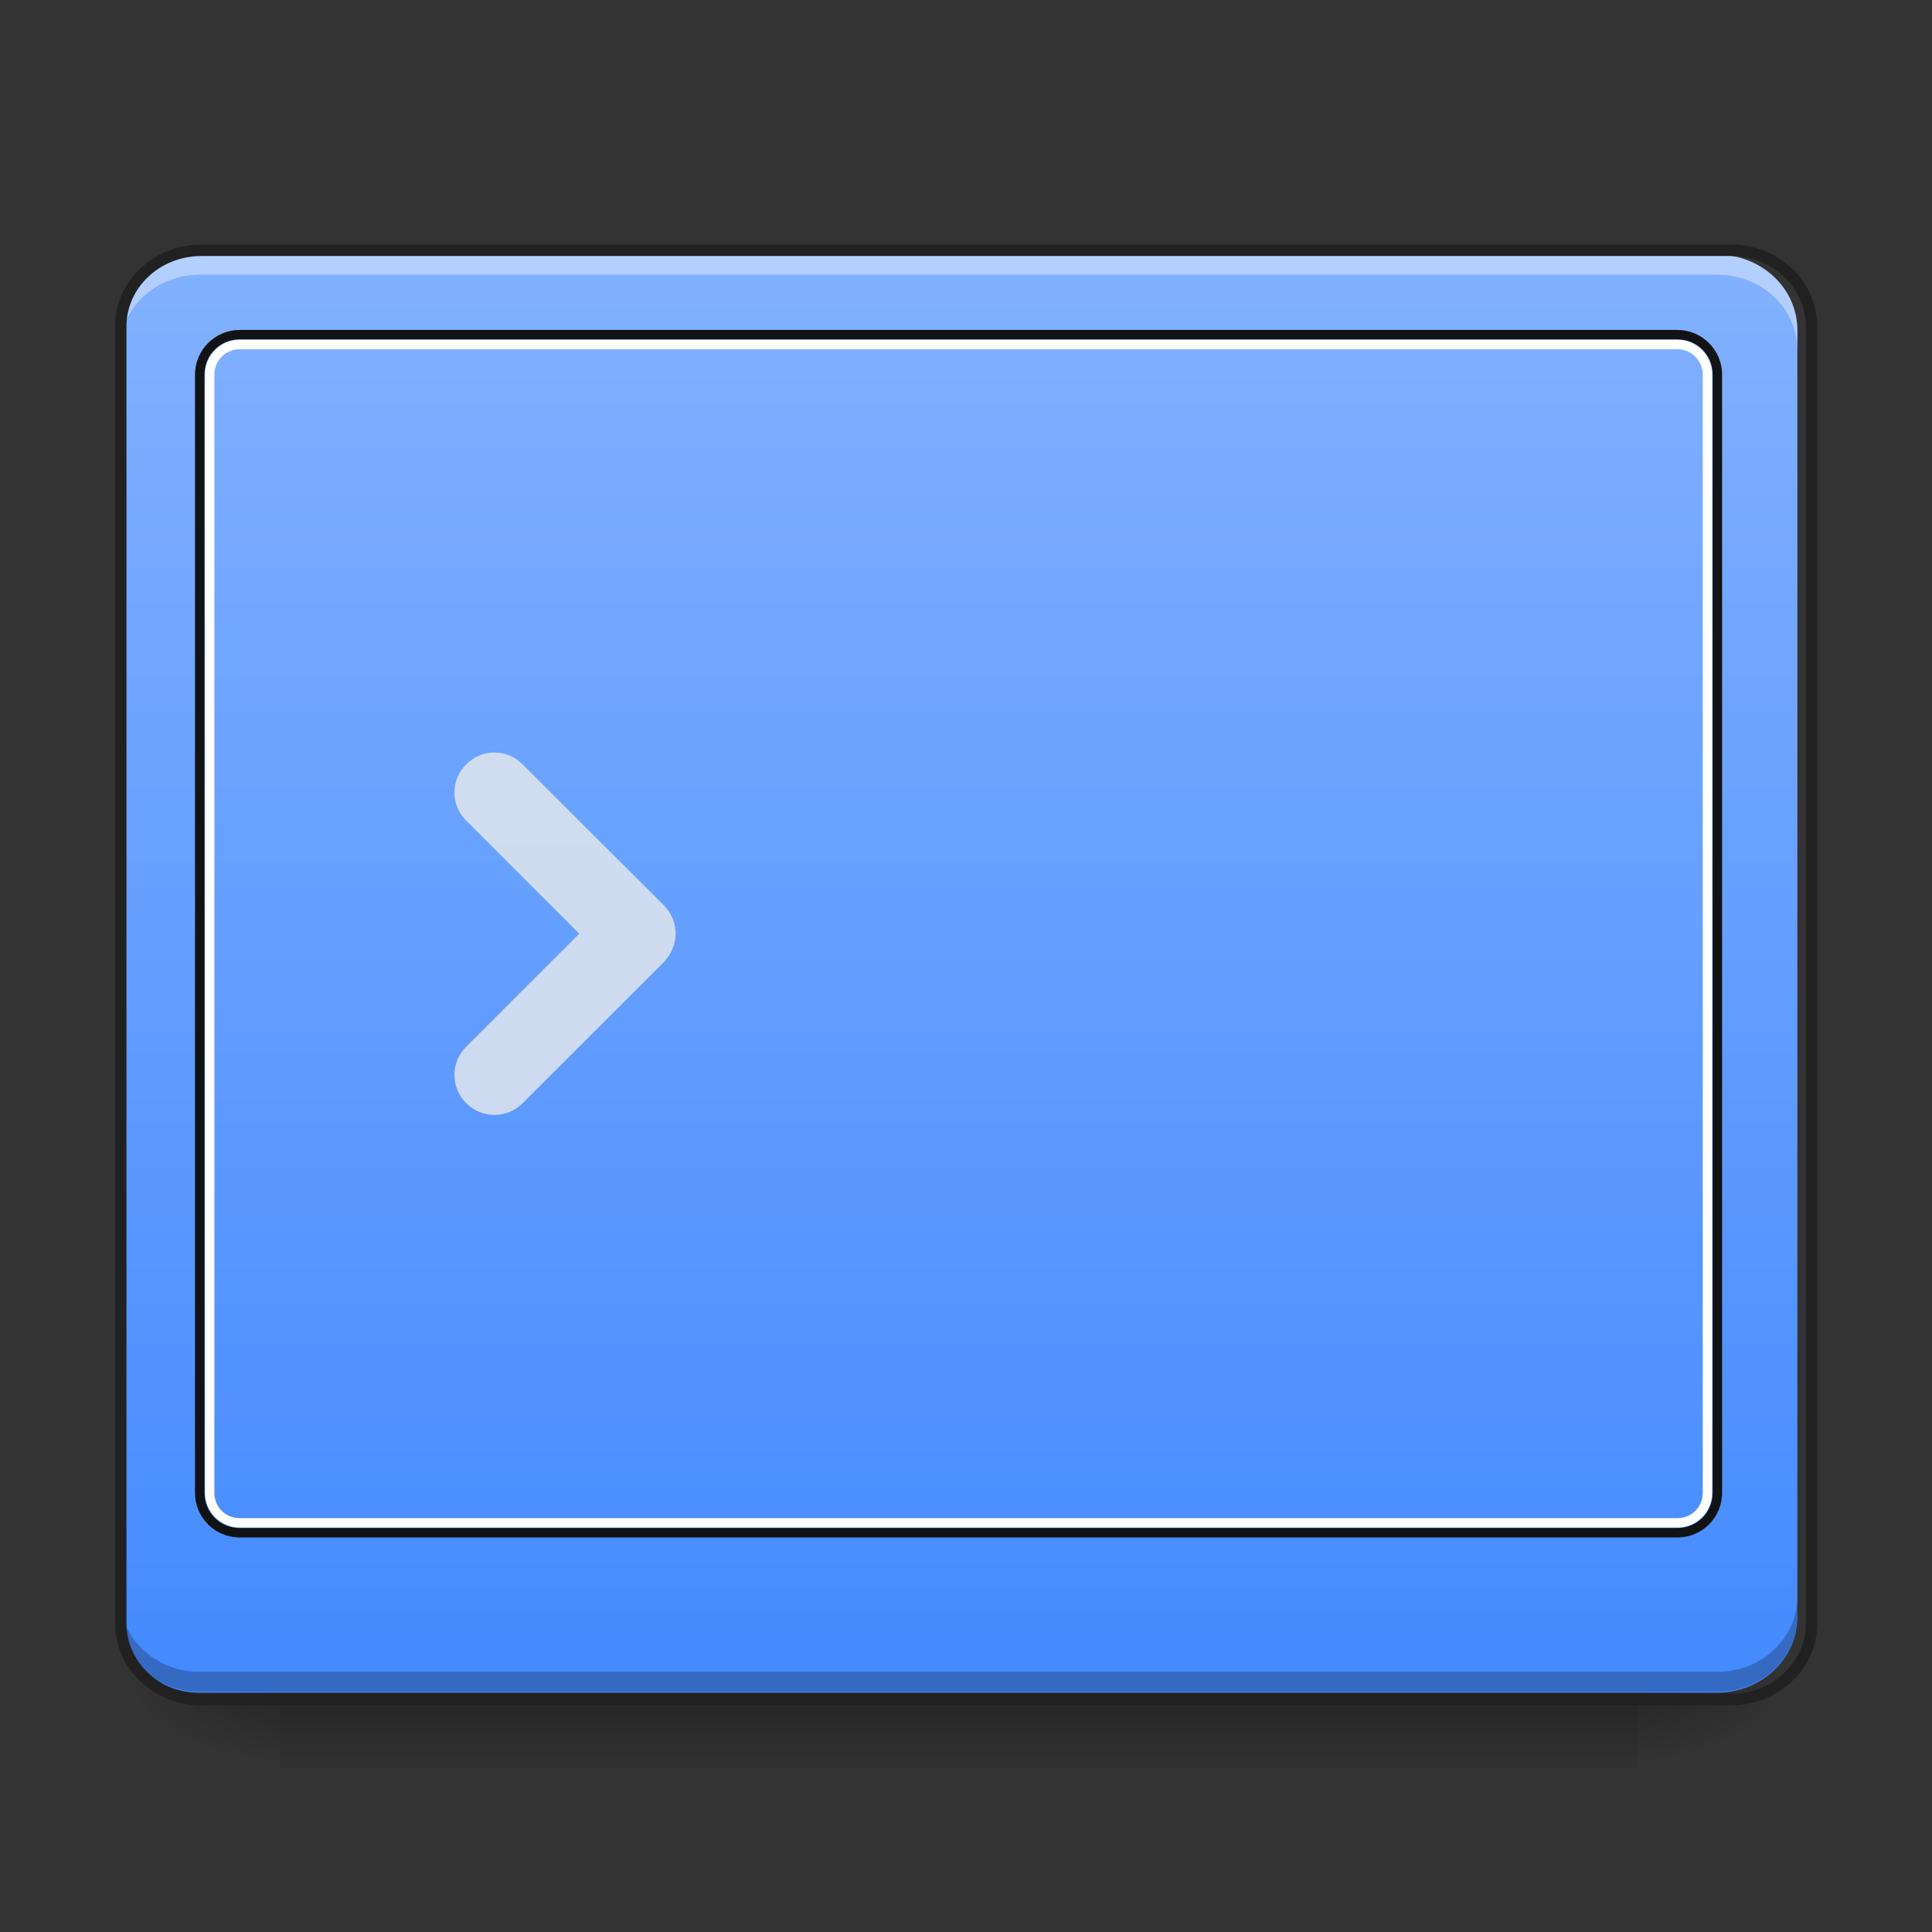 <?xml version="1.0" encoding="UTF-8"?>
<svg xmlns="http://www.w3.org/2000/svg" xmlns:xlink="http://www.w3.org/1999/xlink" width="32pt" height="32pt" viewBox="0 0 32 32" version="1.1">
<rect x="0" y="0" width="32" height="32" fill="#333333" stroke="none"/>
<defs>
<linearGradient id="linear0" gradientUnits="userSpaceOnUse" x1="254" y1="233.5" x2="254" y2="254.667" gradientTransform="matrix(0.063,0,0,0.063,-0.662,13.365)">
<stop offset="0" style="stop-color:rgb(0%,0%,0%);stop-opacity:0.275;"/>
<stop offset="1" style="stop-color:rgb(0%,0%,0%);stop-opacity:0;"/>
</linearGradient>
<radialGradient id="radial0" gradientUnits="userSpaceOnUse" cx="450.909" cy="189.579" fx="450.909" fy="189.579" r="21.167" gradientTransform="matrix(0,-0.078,-0.141,-0,53.454,63.522)">
<stop offset="0" style="stop-color:rgb(0%,0%,0%);stop-opacity:0.314;"/>
<stop offset="0.222" style="stop-color:rgb(0%,0%,0%);stop-opacity:0.275;"/>
<stop offset="1" style="stop-color:rgb(0%,0%,0%);stop-opacity:0;"/>
</radialGradient>
<radialGradient id="radial1" gradientUnits="userSpaceOnUse" cx="450.909" cy="189.579" fx="450.909" fy="189.579" r="21.167" gradientTransform="matrix(-0,0.078,0.141,0,-21.701,-7.601)">
<stop offset="0" style="stop-color:rgb(0%,0%,0%);stop-opacity:0.314;"/>
<stop offset="0.222" style="stop-color:rgb(0%,0%,0%);stop-opacity:0.275;"/>
<stop offset="1" style="stop-color:rgb(0%,0%,0%);stop-opacity:0;"/>
</radialGradient>
<radialGradient id="radial2" gradientUnits="userSpaceOnUse" cx="450.909" cy="189.579" fx="450.909" fy="189.579" r="21.167" gradientTransform="matrix(-0,-0.078,0.141,-0,-21.701,63.522)">
<stop offset="0" style="stop-color:rgb(0%,0%,0%);stop-opacity:0.314;"/>
<stop offset="0.222" style="stop-color:rgb(0%,0%,0%);stop-opacity:0.275;"/>
<stop offset="1" style="stop-color:rgb(0%,0%,0%);stop-opacity:0;"/>
</radialGradient>
<radialGradient id="radial3" gradientUnits="userSpaceOnUse" cx="450.909" cy="189.579" fx="450.909" fy="189.579" r="21.167" gradientTransform="matrix(0,0.078,-0.141,0,53.454,-7.601)">
<stop offset="0" style="stop-color:rgb(0%,0%,0%);stop-opacity:0.314;"/>
<stop offset="0.222" style="stop-color:rgb(0%,0%,0%);stop-opacity:0.275;"/>
<stop offset="1" style="stop-color:rgb(0%,0%,0%);stop-opacity:0;"/>
</radialGradient>
<linearGradient id="linear1" gradientUnits="userSpaceOnUse" x1="306.753" y1="-16.485" x2="306.753" y2="-141.415" gradientTransform="matrix(0.072,0,0,0.191,-4.909,31.176)">
<stop offset="0" style="stop-color:rgb(26.667%,54.118%,100%);stop-opacity:1;"/>
<stop offset="1" style="stop-color:rgb(50.98%,69.412%,100%);stop-opacity:1;"/>
</linearGradient>
</defs>
<g id="surface1">
<path style=" stroke:none;fill-rule:nonzero;fill:url(#linear0);" d="M 4.629 28.035 L 27.121 28.035 L 27.121 29.285 L 4.629 29.285 Z M 4.629 28.035 "/>
<path style=" stroke:none;fill-rule:nonzero;fill:url(#radial0);" d="M 27.121 27.961 L 29.77 27.961 L 29.77 26.637 L 27.121 26.637 Z M 27.121 27.961 "/>
<path style=" stroke:none;fill-rule:nonzero;fill:url(#radial1);" d="M 4.629 27.961 L 1.984 27.961 L 1.984 29.285 L 4.629 29.285 Z M 4.629 27.961 "/>
<path style=" stroke:none;fill-rule:nonzero;fill:url(#radial2);" d="M 4.629 27.961 L 1.984 27.961 L 1.984 26.637 L 4.629 26.637 Z M 4.629 27.961 "/>
<path style=" stroke:none;fill-rule:nonzero;fill:url(#radial3);" d="M 27.121 27.961 L 29.77 27.961 L 29.77 29.285 L 27.121 29.285 Z M 27.121 27.961 "/>
<path style=" stroke:none;fill-rule:nonzero;fill:url(#linear1);" d="M 3.309 4.219 L 28.445 4.219 C 29.176 4.219 29.77 4.777 29.77 5.469 L 29.77 26.785 C 29.77 27.473 29.176 28.035 28.445 28.035 L 3.309 28.035 C 2.578 28.035 1.984 27.473 1.984 26.785 L 1.984 5.469 C 1.984 4.777 2.578 4.219 3.309 4.219 Z M 3.309 4.219 "/>
<path style=" stroke:none;fill-rule:nonzero;fill:rgb(92.549%,92.549%,92.549%);fill-opacity:0.784;" d="M 8.656 12.66 C 8.398 12.398 7.98 12.398 7.723 12.66 C 7.461 12.918 7.461 13.336 7.723 13.594 L 9.594 15.465 L 7.723 17.336 C 7.461 17.594 7.461 18.012 7.723 18.273 C 7.98 18.531 8.398 18.531 8.656 18.273 L 10.996 15.934 C 11.012 15.918 11.027 15.898 11.039 15.883 C 11.254 15.621 11.238 15.238 10.996 14.996 Z M 8.656 12.66 "/>
<path style=" stroke:none;fill-rule:nonzero;fill:rgb(100%,100%,100%);fill-opacity:0.392;" d="M 3.309 4.219 C 2.574 4.219 1.984 4.777 1.984 5.469 L 1.984 5.801 C 1.984 5.105 2.574 4.551 3.309 4.551 L 28.445 4.551 C 29.18 4.551 29.77 5.105 29.77 5.801 L 29.77 5.469 C 29.77 4.777 29.18 4.219 28.445 4.219 Z M 3.309 4.219 "/>
<path style=" stroke:none;fill-rule:nonzero;fill:rgb(0%,0%,0%);fill-opacity:0.235;" d="M 3.309 28.02 C 2.574 28.02 1.984 27.465 1.984 26.77 L 1.984 26.441 C 1.984 27.133 2.574 27.691 3.309 27.691 L 28.445 27.691 C 29.18 27.691 29.77 27.133 29.77 26.441 L 29.77 26.77 C 29.77 27.465 29.18 28.02 28.445 28.02 Z M 3.309 28.02 "/>
<path style=" stroke:none;fill-rule:nonzero;fill:rgb(6.667%,6.667%,6.667%);fill-opacity:0.984;" d="M 3.969 5.465 C 3.562 5.465 3.23 5.797 3.23 6.203 L 3.23 24.727 C 3.23 25.137 3.562 25.465 3.969 25.465 L 27.785 25.465 C 28.191 25.465 28.523 25.137 28.523 24.727 L 28.523 6.203 C 28.523 5.797 28.191 5.465 27.785 5.465 Z M 3.969 5.621 L 27.785 5.621 C 28.109 5.621 28.367 5.879 28.367 6.203 L 28.367 24.727 C 28.367 25.051 28.109 25.309 27.785 25.309 L 3.969 25.309 C 3.645 25.309 3.387 25.051 3.387 24.727 L 3.387 6.203 C 3.387 5.879 3.645 5.621 3.969 5.621 Z M 3.969 5.621 "/>
<path style=" stroke:none;fill-rule:nonzero;fill:rgb(100%,100%,100%);fill-opacity:0.996;" d="M 3.969 5.629 C 3.652 5.629 3.395 5.887 3.395 6.203 L 3.395 24.727 C 3.395 25.043 3.652 25.301 3.969 25.301 L 27.785 25.301 C 28.102 25.301 28.359 25.043 28.359 24.727 L 28.359 6.203 C 28.359 5.887 28.102 5.629 27.785 5.629 Z M 3.969 5.785 L 27.785 5.785 C 28.016 5.785 28.203 5.973 28.203 6.203 L 28.203 24.727 C 28.203 24.961 28.016 25.145 27.785 25.145 L 3.969 25.145 C 3.734 25.145 3.551 24.961 3.551 24.727 L 3.551 6.203 C 3.551 5.973 3.734 5.785 3.969 5.785 Z M 3.969 5.785 "/>
<path style="fill:none;stroke-width:3;stroke-linecap:round;stroke-linejoin:miter;stroke:rgb(12.941%,12.941%,12.941%);stroke-opacity:1;stroke-miterlimit:4;" d="M 52.932 -147.506 L 455.082 -147.506 C 466.768 -147.506 476.267 -138.57 476.267 -127.508 L 476.267 213.522 C 476.267 224.521 466.768 233.52 455.082 233.52 L 52.932 233.52 C 41.246 233.52 31.747 224.521 31.747 213.522 L 31.747 -127.508 C 31.747 -138.57 41.246 -147.506 52.932 -147.506 Z M 52.932 -147.506 " transform="matrix(0.063,0,0,0.063,0,13.439)"/>
</g>
</svg>
